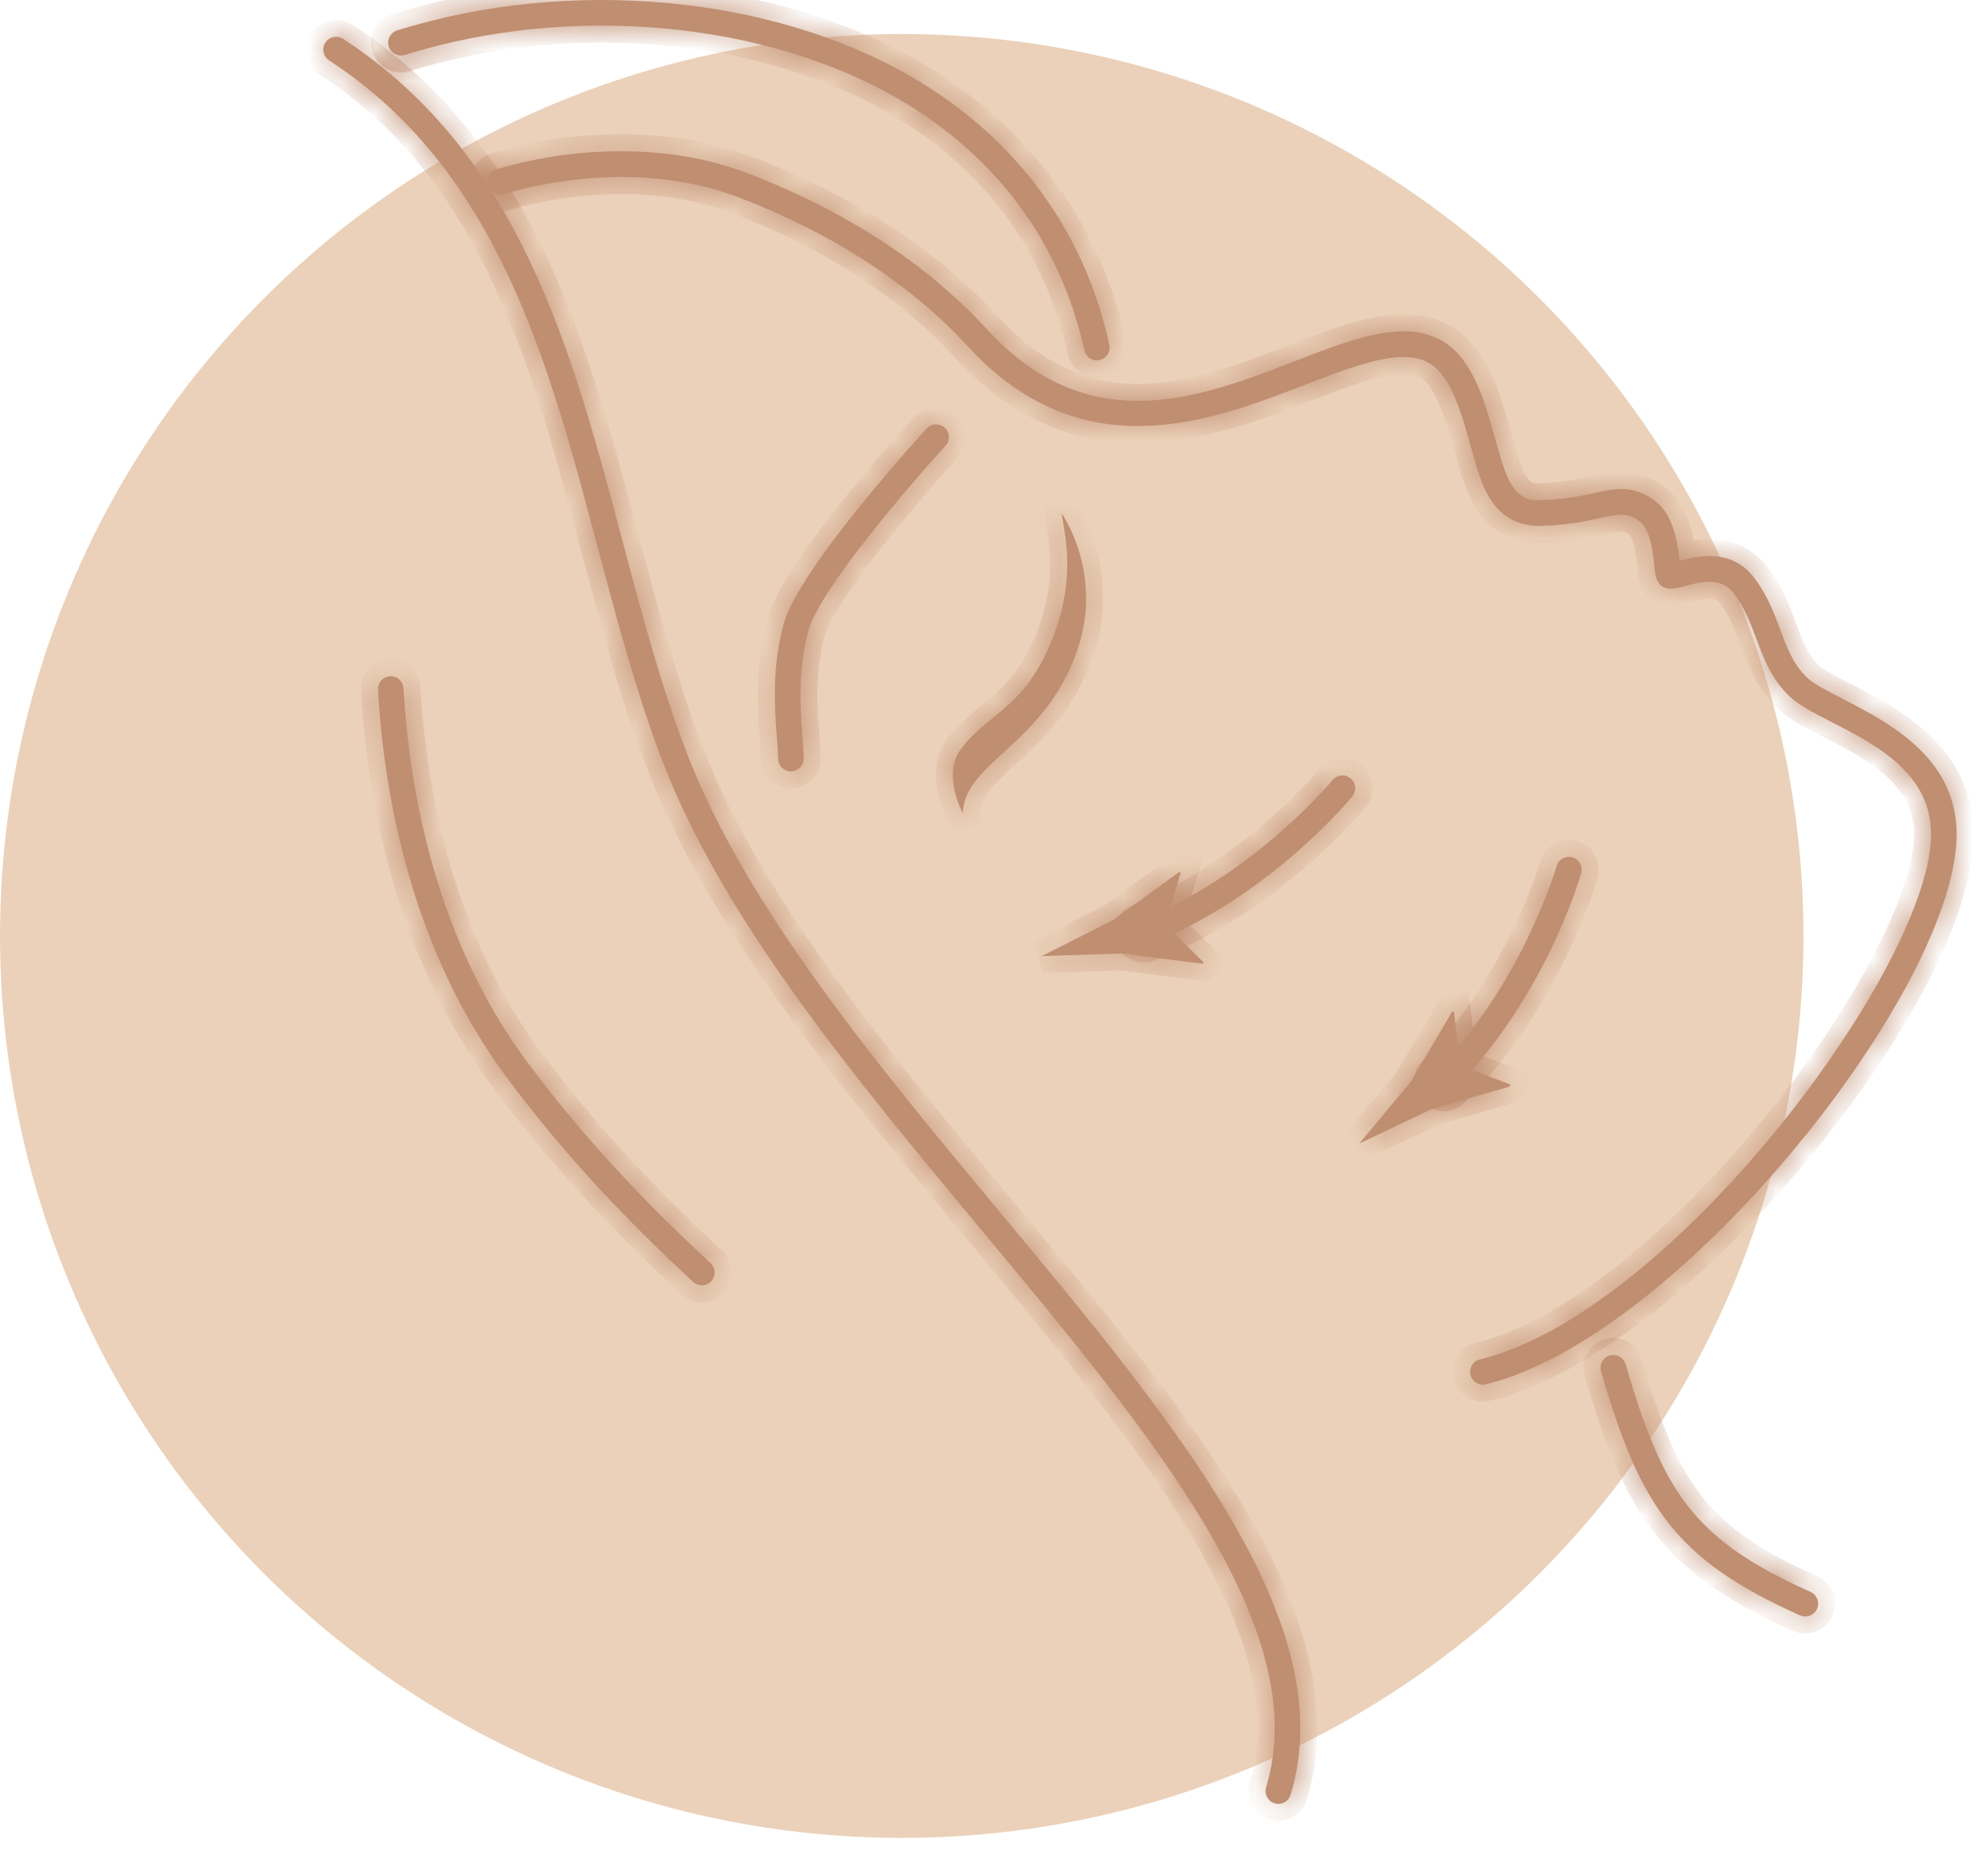 <svg width="61" height="57" viewBox="0 0 61 57" fill="none" xmlns="http://www.w3.org/2000/svg">
<circle cx="27.669" cy="28.713" r="27.669" fill="#EBD1B9"/>
<mask id="path-2-inside-1_60_67" fill="white">
<path d="M33.056 19.945C32.047 22.866 29.613 23.348 29.541 24.943C29.541 24.943 28.906 23.789 29.471 23C30.279 21.889 31.375 21.777 32.233 19.746C33.087 17.721 32.634 16.283 32.578 15.752C32.578 15.752 33.873 17.577 33.056 19.945Z"/>
<path d="M24.268 23.664C24.055 23.664 23.881 23.492 23.876 23.277C23.873 23.101 23.857 22.888 23.839 22.651C23.773 21.776 23.673 20.455 24.057 19.111C24.541 17.403 28.275 13.318 28.433 13.145C28.581 12.985 28.829 12.975 28.988 13.121C29.148 13.269 29.158 13.517 29.011 13.677C27.965 14.818 25.172 18.057 24.812 19.326C24.467 20.538 24.556 21.724 24.622 22.591C24.641 22.846 24.658 23.073 24.661 23.263C24.665 23.48 24.492 23.659 24.276 23.664C24.274 23.664 24.271 23.664 24.268 23.664Z"/>
<path d="M45.501 42.479C45.324 42.479 45.163 42.358 45.12 42.178C45.069 41.967 45.198 41.754 45.409 41.703C51.282 40.27 59.094 29.819 59.251 25.718C59.325 23.752 57.583 22.858 56.184 22.141C55.654 21.869 55.197 21.634 54.916 21.368C54.355 20.834 54.12 20.204 53.893 19.595C53.712 19.113 53.542 18.654 53.212 18.217C52.834 17.713 52.271 17.818 51.679 17.984C51.395 18.061 51.044 18.159 50.866 17.834C50.794 17.703 50.778 17.545 50.755 17.308C50.722 16.983 50.678 16.537 50.474 16.184C50.367 15.998 50.05 15.739 49.616 15.796C49.409 15.82 49.226 15.862 49.026 15.907C48.609 15.999 48.09 16.114 47.203 16.134C46.682 16.125 45.99 15.948 45.544 14.97C45.392 14.635 45.266 14.187 45.134 13.712C44.872 12.772 44.547 11.599 43.925 11.184C43.093 10.627 41.676 11.175 40.035 11.808C37.154 12.92 33.208 14.441 29.709 10.637C27.941 8.717 25.583 7.181 22.702 6.067C19.196 4.717 15.512 5.938 15.475 5.951C15.269 6.02 15.047 5.909 14.978 5.705C14.908 5.497 15.018 5.275 15.224 5.205C15.384 5.149 19.216 3.88 22.984 5.332C25.978 6.489 28.435 8.093 30.285 10.103C33.424 13.514 36.787 12.217 39.752 11.072C41.596 10.362 43.188 9.746 44.361 10.527C45.224 11.104 45.578 12.377 45.89 13.501C46.014 13.944 46.13 14.362 46.258 14.642C46.55 15.282 46.921 15.355 47.187 15.346C47.996 15.328 48.454 15.226 48.857 15.138C49.082 15.087 49.29 15.042 49.521 15.015C50.285 14.917 50.901 15.351 51.153 15.789C51.437 16.28 51.496 16.833 51.533 17.207C52.085 17.054 53.136 16.806 53.839 17.743C54.236 18.272 54.444 18.828 54.627 19.32C54.842 19.893 55.026 20.387 55.456 20.796C55.655 20.984 56.085 21.205 56.541 21.44C57.97 22.173 60.128 23.28 60.035 25.749C59.851 30.572 51.472 41.035 45.594 42.468C45.563 42.476 45.532 42.479 45.501 42.479Z"/>
<path d="M21.536 39.43C21.44 39.43 21.345 39.396 21.269 39.326C18.962 37.191 17.143 35.197 15.546 33.05C12.624 29.118 11.786 24.415 11.597 21.162C11.585 20.945 11.749 20.759 11.966 20.745C12.177 20.728 12.368 20.898 12.381 21.115C12.563 24.261 13.37 28.804 16.175 32.578C17.742 34.685 19.53 36.645 21.802 38.748C21.96 38.894 21.971 39.144 21.824 39.304C21.747 39.388 21.641 39.43 21.536 39.43Z"/>
<path d="M39.224 55.339C39.186 55.339 39.147 55.333 39.109 55.322C38.902 55.257 38.785 55.036 38.849 54.829C40.326 49.999 35.366 44.041 30.114 37.732C26.238 33.076 22.23 28.262 20.352 23.413C19.539 21.312 18.931 19.019 18.343 16.801C16.833 11.108 15.272 5.221 10.098 1.853C9.917 1.734 9.865 1.489 9.983 1.308C10.101 1.125 10.345 1.073 10.526 1.192C15.953 4.727 17.554 10.763 19.102 16.6C19.684 18.797 20.287 21.068 21.084 23.127C22.915 27.855 26.881 32.62 30.716 37.227C36.108 43.704 41.201 49.822 39.599 55.06C39.548 55.229 39.392 55.339 39.224 55.339Z"/>
<path d="M33.656 11.056C33.475 11.056 33.313 10.93 33.272 10.747C32.548 7.455 30.583 4.792 27.59 3.048C23.45 0.638 17.495 0.103 12.42 1.685C12.212 1.751 11.992 1.633 11.928 1.426C11.864 1.217 11.98 0.997 12.187 0.933C17.463 -0.712 23.664 -0.149 27.985 2.367C31.172 4.224 33.266 7.063 34.039 10.576C34.086 10.789 33.952 11 33.741 11.045C33.712 11.053 33.684 11.056 33.656 11.056Z"/>
<path d="M55.394 49.589C55.341 49.589 55.287 49.578 55.235 49.556C51.377 47.836 50.326 46.178 49.126 42.071C49.066 41.863 49.185 41.644 49.393 41.583C49.6 41.522 49.819 41.642 49.88 41.851C51.02 45.756 51.952 47.23 55.554 48.835C55.752 48.924 55.841 49.156 55.753 49.356C55.688 49.502 55.544 49.589 55.394 49.589Z"/>
<path d="M35.091 29.009C34.934 29.009 34.786 28.914 34.725 28.759C34.646 28.556 34.746 28.329 34.948 28.249C38.442 26.878 40.864 23.96 40.888 23.932C41.026 23.764 41.272 23.739 41.44 23.877C41.608 24.015 41.632 24.263 41.494 24.431C41.391 24.557 38.924 27.535 35.233 28.982C35.187 29 35.138 29.009 35.091 29.009Z"/>
<path d="M35.75 28.363L36.934 29.523L36.895 29.566L34.434 29.249C33.612 29.276 32.79 29.304 31.968 29.331C32.702 28.96 33.436 28.588 34.171 28.217L36.179 26.753L36.231 26.765L35.75 28.363Z"/>
<path d="M44.295 33.571C44.194 33.571 44.093 33.533 44.016 33.454C43.864 33.301 43.865 33.051 44.018 32.898C46.684 30.249 47.753 26.606 47.763 26.569C47.823 26.36 48.043 26.24 48.249 26.299C48.457 26.359 48.577 26.577 48.518 26.787C48.473 26.944 47.387 30.659 44.571 33.458C44.495 33.533 44.395 33.571 44.295 33.571Z"/>
<path d="M44.8 32.681L46.346 33.275L46.327 33.331L43.942 34.019C43.198 34.372 42.455 34.726 41.712 35.078C42.239 34.445 42.767 33.811 43.293 33.179L44.558 31.035L44.611 31.025L44.8 32.681Z"/>
</mask>
<path d="M33.056 19.945C32.047 22.866 29.613 23.348 29.541 24.943C29.541 24.943 28.906 23.789 29.471 23C30.279 21.889 31.375 21.777 32.233 19.746C33.087 17.721 32.634 16.283 32.578 15.752C32.578 15.752 33.873 17.577 33.056 19.945Z" fill="#C08E71"/>
<path d="M24.268 23.664C24.055 23.664 23.881 23.492 23.876 23.277C23.873 23.101 23.857 22.888 23.839 22.651C23.773 21.776 23.673 20.455 24.057 19.111C24.541 17.403 28.275 13.318 28.433 13.145C28.581 12.985 28.829 12.975 28.988 13.121C29.148 13.269 29.158 13.517 29.011 13.677C27.965 14.818 25.172 18.057 24.812 19.326C24.467 20.538 24.556 21.724 24.622 22.591C24.641 22.846 24.658 23.073 24.661 23.263C24.665 23.48 24.492 23.659 24.276 23.664C24.274 23.664 24.271 23.664 24.268 23.664Z" fill="#C08E71"/>
<path d="M45.501 42.479C45.324 42.479 45.163 42.358 45.12 42.178C45.069 41.967 45.198 41.754 45.409 41.703C51.282 40.27 59.094 29.819 59.251 25.718C59.325 23.752 57.583 22.858 56.184 22.141C55.654 21.869 55.197 21.634 54.916 21.368C54.355 20.834 54.12 20.204 53.893 19.595C53.712 19.113 53.542 18.654 53.212 18.217C52.834 17.713 52.271 17.818 51.679 17.984C51.395 18.061 51.044 18.159 50.866 17.834C50.794 17.703 50.778 17.545 50.755 17.308C50.722 16.983 50.678 16.537 50.474 16.184C50.367 15.998 50.05 15.739 49.616 15.796C49.409 15.82 49.226 15.862 49.026 15.907C48.609 15.999 48.09 16.114 47.203 16.134C46.682 16.125 45.99 15.948 45.544 14.97C45.392 14.635 45.266 14.187 45.134 13.712C44.872 12.772 44.547 11.599 43.925 11.184C43.093 10.627 41.676 11.175 40.035 11.808C37.154 12.92 33.208 14.441 29.709 10.637C27.941 8.717 25.583 7.181 22.702 6.067C19.196 4.717 15.512 5.938 15.475 5.951C15.269 6.02 15.047 5.909 14.978 5.705C14.908 5.497 15.018 5.275 15.224 5.205C15.384 5.149 19.216 3.88 22.984 5.332C25.978 6.489 28.435 8.093 30.285 10.103C33.424 13.514 36.787 12.217 39.752 11.072C41.596 10.362 43.188 9.746 44.361 10.527C45.224 11.104 45.578 12.377 45.89 13.501C46.014 13.944 46.13 14.362 46.258 14.642C46.55 15.282 46.921 15.355 47.187 15.346C47.996 15.328 48.454 15.226 48.857 15.138C49.082 15.087 49.29 15.042 49.521 15.015C50.285 14.917 50.901 15.351 51.153 15.789C51.437 16.28 51.496 16.833 51.533 17.207C52.085 17.054 53.136 16.806 53.839 17.743C54.236 18.272 54.444 18.828 54.627 19.32C54.842 19.893 55.026 20.387 55.456 20.796C55.655 20.984 56.085 21.205 56.541 21.44C57.97 22.173 60.128 23.28 60.035 25.749C59.851 30.572 51.472 41.035 45.594 42.468C45.563 42.476 45.532 42.479 45.501 42.479Z" fill="#C08E71"/>
<path d="M21.536 39.43C21.44 39.43 21.345 39.396 21.269 39.326C18.962 37.191 17.143 35.197 15.546 33.05C12.624 29.118 11.786 24.415 11.597 21.162C11.585 20.945 11.749 20.759 11.966 20.745C12.177 20.728 12.368 20.898 12.381 21.115C12.563 24.261 13.37 28.804 16.175 32.578C17.742 34.685 19.53 36.645 21.802 38.748C21.96 38.894 21.971 39.144 21.824 39.304C21.747 39.388 21.641 39.43 21.536 39.43Z" fill="#C08E71"/>
<path d="M39.224 55.339C39.186 55.339 39.147 55.333 39.109 55.322C38.902 55.257 38.785 55.036 38.849 54.829C40.326 49.999 35.366 44.041 30.114 37.732C26.238 33.076 22.23 28.262 20.352 23.413C19.539 21.312 18.931 19.019 18.343 16.801C16.833 11.108 15.272 5.221 10.098 1.853C9.917 1.734 9.865 1.489 9.983 1.308C10.101 1.125 10.345 1.073 10.526 1.192C15.953 4.727 17.554 10.763 19.102 16.6C19.684 18.797 20.287 21.068 21.084 23.127C22.915 27.855 26.881 32.62 30.716 37.227C36.108 43.704 41.201 49.822 39.599 55.06C39.548 55.229 39.392 55.339 39.224 55.339Z" fill="#C08E71"/>
<path d="M33.656 11.056C33.475 11.056 33.313 10.93 33.272 10.747C32.548 7.455 30.583 4.792 27.59 3.048C23.45 0.638 17.495 0.103 12.42 1.685C12.212 1.751 11.992 1.633 11.928 1.426C11.864 1.217 11.98 0.997 12.187 0.933C17.463 -0.712 23.664 -0.149 27.985 2.367C31.172 4.224 33.266 7.063 34.039 10.576C34.086 10.789 33.952 11 33.741 11.045C33.712 11.053 33.684 11.056 33.656 11.056Z" fill="#C08E71"/>
<path d="M55.394 49.589C55.341 49.589 55.287 49.578 55.235 49.556C51.377 47.836 50.326 46.178 49.126 42.071C49.066 41.863 49.185 41.644 49.393 41.583C49.6 41.522 49.819 41.642 49.88 41.851C51.02 45.756 51.952 47.23 55.554 48.835C55.752 48.924 55.841 49.156 55.753 49.356C55.688 49.502 55.544 49.589 55.394 49.589Z" fill="#C08E71"/>
<path d="M35.091 29.009C34.934 29.009 34.786 28.914 34.725 28.759C34.646 28.556 34.746 28.329 34.948 28.249C38.442 26.878 40.864 23.96 40.888 23.932C41.026 23.764 41.272 23.739 41.44 23.877C41.608 24.015 41.632 24.263 41.494 24.431C41.391 24.557 38.924 27.535 35.233 28.982C35.187 29 35.138 29.009 35.091 29.009Z" fill="#C08E71"/>
<path d="M35.75 28.363L36.934 29.523L36.895 29.566L34.434 29.249C33.612 29.276 32.79 29.304 31.968 29.331C32.702 28.96 33.436 28.588 34.171 28.217L36.179 26.753L36.231 26.765L35.75 28.363Z" fill="#C08E71"/>
<path d="M44.295 33.571C44.194 33.571 44.093 33.533 44.016 33.454C43.864 33.301 43.865 33.051 44.018 32.898C46.684 30.249 47.753 26.606 47.763 26.569C47.823 26.36 48.043 26.24 48.249 26.299C48.457 26.359 48.577 26.577 48.518 26.787C48.473 26.944 47.387 30.659 44.571 33.458C44.495 33.533 44.395 33.571 44.295 33.571Z" fill="#C08E71"/>
<path d="M44.8 32.681L46.346 33.275L46.327 33.331L43.942 34.019C43.198 34.372 42.455 34.726 41.712 35.078C42.239 34.445 42.767 33.811 43.293 33.179L44.558 31.035L44.611 31.025L44.8 32.681Z" fill="#C08E71"/>
<path d="M33.056 19.945C32.047 22.866 29.613 23.348 29.541 24.943C29.541 24.943 28.906 23.789 29.471 23C30.279 21.889 31.375 21.777 32.233 19.746C33.087 17.721 32.634 16.283 32.578 15.752C32.578 15.752 33.873 17.577 33.056 19.945Z" stroke="#C08E71" stroke-width="1.044" mask="url(#path-2-inside-1_60_67)"/>
<path d="M24.268 23.664C24.055 23.664 23.881 23.492 23.876 23.277C23.873 23.101 23.857 22.888 23.839 22.651C23.773 21.776 23.673 20.455 24.057 19.111C24.541 17.403 28.275 13.318 28.433 13.145C28.581 12.985 28.829 12.975 28.988 13.121C29.148 13.269 29.158 13.517 29.011 13.677C27.965 14.818 25.172 18.057 24.812 19.326C24.467 20.538 24.556 21.724 24.622 22.591C24.641 22.846 24.658 23.073 24.661 23.263C24.665 23.48 24.492 23.659 24.276 23.664C24.274 23.664 24.271 23.664 24.268 23.664Z" stroke="#C08E71" stroke-width="1.044" mask="url(#path-2-inside-1_60_67)"/>
<path d="M45.501 42.479C45.324 42.479 45.163 42.358 45.12 42.178C45.069 41.967 45.198 41.754 45.409 41.703C51.282 40.27 59.094 29.819 59.251 25.718C59.325 23.752 57.583 22.858 56.184 22.141C55.654 21.869 55.197 21.634 54.916 21.368C54.355 20.834 54.12 20.204 53.893 19.595C53.712 19.113 53.542 18.654 53.212 18.217C52.834 17.713 52.271 17.818 51.679 17.984C51.395 18.061 51.044 18.159 50.866 17.834C50.794 17.703 50.778 17.545 50.755 17.308C50.722 16.983 50.678 16.537 50.474 16.184C50.367 15.998 50.05 15.739 49.616 15.796C49.409 15.82 49.226 15.862 49.026 15.907C48.609 15.999 48.09 16.114 47.203 16.134C46.682 16.125 45.99 15.948 45.544 14.97C45.392 14.635 45.266 14.187 45.134 13.712C44.872 12.772 44.547 11.599 43.925 11.184C43.093 10.627 41.676 11.175 40.035 11.808C37.154 12.92 33.208 14.441 29.709 10.637C27.941 8.717 25.583 7.181 22.702 6.067C19.196 4.717 15.512 5.938 15.475 5.951C15.269 6.02 15.047 5.909 14.978 5.705C14.908 5.497 15.018 5.275 15.224 5.205C15.384 5.149 19.216 3.88 22.984 5.332C25.978 6.489 28.435 8.093 30.285 10.103C33.424 13.514 36.787 12.217 39.752 11.072C41.596 10.362 43.188 9.746 44.361 10.527C45.224 11.104 45.578 12.377 45.89 13.501C46.014 13.944 46.13 14.362 46.258 14.642C46.55 15.282 46.921 15.355 47.187 15.346C47.996 15.328 48.454 15.226 48.857 15.138C49.082 15.087 49.29 15.042 49.521 15.015C50.285 14.917 50.901 15.351 51.153 15.789C51.437 16.28 51.496 16.833 51.533 17.207C52.085 17.054 53.136 16.806 53.839 17.743C54.236 18.272 54.444 18.828 54.627 19.32C54.842 19.893 55.026 20.387 55.456 20.796C55.655 20.984 56.085 21.205 56.541 21.44C57.97 22.173 60.128 23.28 60.035 25.749C59.851 30.572 51.472 41.035 45.594 42.468C45.563 42.476 45.532 42.479 45.501 42.479Z" stroke="#C08E71" stroke-width="1.044" mask="url(#path-2-inside-1_60_67)"/>
<path d="M21.536 39.43C21.44 39.43 21.345 39.396 21.269 39.326C18.962 37.191 17.143 35.197 15.546 33.05C12.624 29.118 11.786 24.415 11.597 21.162C11.585 20.945 11.749 20.759 11.966 20.745C12.177 20.728 12.368 20.898 12.381 21.115C12.563 24.261 13.37 28.804 16.175 32.578C17.742 34.685 19.53 36.645 21.802 38.748C21.96 38.894 21.971 39.144 21.824 39.304C21.747 39.388 21.641 39.43 21.536 39.43Z" stroke="#C08E71" stroke-width="1.044" mask="url(#path-2-inside-1_60_67)"/>
<path d="M39.224 55.339C39.186 55.339 39.147 55.333 39.109 55.322C38.902 55.257 38.785 55.036 38.849 54.829C40.326 49.999 35.366 44.041 30.114 37.732C26.238 33.076 22.23 28.262 20.352 23.413C19.539 21.312 18.931 19.019 18.343 16.801C16.833 11.108 15.272 5.221 10.098 1.853C9.917 1.734 9.865 1.489 9.983 1.308C10.101 1.125 10.345 1.073 10.526 1.192C15.953 4.727 17.554 10.763 19.102 16.6C19.684 18.797 20.287 21.068 21.084 23.127C22.915 27.855 26.881 32.62 30.716 37.227C36.108 43.704 41.201 49.822 39.599 55.06C39.548 55.229 39.392 55.339 39.224 55.339Z" stroke="#C08E71" stroke-width="1.044" mask="url(#path-2-inside-1_60_67)"/>
<path d="M33.656 11.056C33.475 11.056 33.313 10.93 33.272 10.747C32.548 7.455 30.583 4.792 27.59 3.048C23.45 0.638 17.495 0.103 12.42 1.685C12.212 1.751 11.992 1.633 11.928 1.426C11.864 1.217 11.98 0.997 12.187 0.933C17.463 -0.712 23.664 -0.149 27.985 2.367C31.172 4.224 33.266 7.063 34.039 10.576C34.086 10.789 33.952 11 33.741 11.045C33.712 11.053 33.684 11.056 33.656 11.056Z" stroke="#C08E71" stroke-width="1.044" mask="url(#path-2-inside-1_60_67)"/>
<path d="M55.394 49.589C55.341 49.589 55.287 49.578 55.235 49.556C51.377 47.836 50.326 46.178 49.126 42.071C49.066 41.863 49.185 41.644 49.393 41.583C49.6 41.522 49.819 41.642 49.88 41.851C51.02 45.756 51.952 47.23 55.554 48.835C55.752 48.924 55.841 49.156 55.753 49.356C55.688 49.502 55.544 49.589 55.394 49.589Z" stroke="#C08E71" stroke-width="1.044" mask="url(#path-2-inside-1_60_67)"/>
<path d="M35.091 29.009C34.934 29.009 34.786 28.914 34.725 28.759C34.646 28.556 34.746 28.329 34.948 28.249C38.442 26.878 40.864 23.96 40.888 23.932C41.026 23.764 41.272 23.739 41.44 23.877C41.608 24.015 41.632 24.263 41.494 24.431C41.391 24.557 38.924 27.535 35.233 28.982C35.187 29 35.138 29.009 35.091 29.009Z" stroke="#C08E71" stroke-width="1.044" mask="url(#path-2-inside-1_60_67)"/>
<path d="M35.75 28.363L36.934 29.523L36.895 29.566L34.434 29.249C33.612 29.276 32.79 29.304 31.968 29.331C32.702 28.96 33.436 28.588 34.171 28.217L36.179 26.753L36.231 26.765L35.75 28.363Z" stroke="#C08E71" stroke-width="1.044" mask="url(#path-2-inside-1_60_67)"/>
<path d="M44.295 33.571C44.194 33.571 44.093 33.533 44.016 33.454C43.864 33.301 43.865 33.051 44.018 32.898C46.684 30.249 47.753 26.606 47.763 26.569C47.823 26.36 48.043 26.24 48.249 26.299C48.457 26.359 48.577 26.577 48.518 26.787C48.473 26.944 47.387 30.659 44.571 33.458C44.495 33.533 44.395 33.571 44.295 33.571Z" stroke="#C08E71" stroke-width="1.044" mask="url(#path-2-inside-1_60_67)"/>
<path d="M44.8 32.681L46.346 33.275L46.327 33.331L43.942 34.019C43.198 34.372 42.455 34.726 41.712 35.078C42.239 34.445 42.767 33.811 43.293 33.179L44.558 31.035L44.611 31.025L44.8 32.681Z" stroke="#C08E71" stroke-width="1.044" mask="url(#path-2-inside-1_60_67)"/>
</svg>
